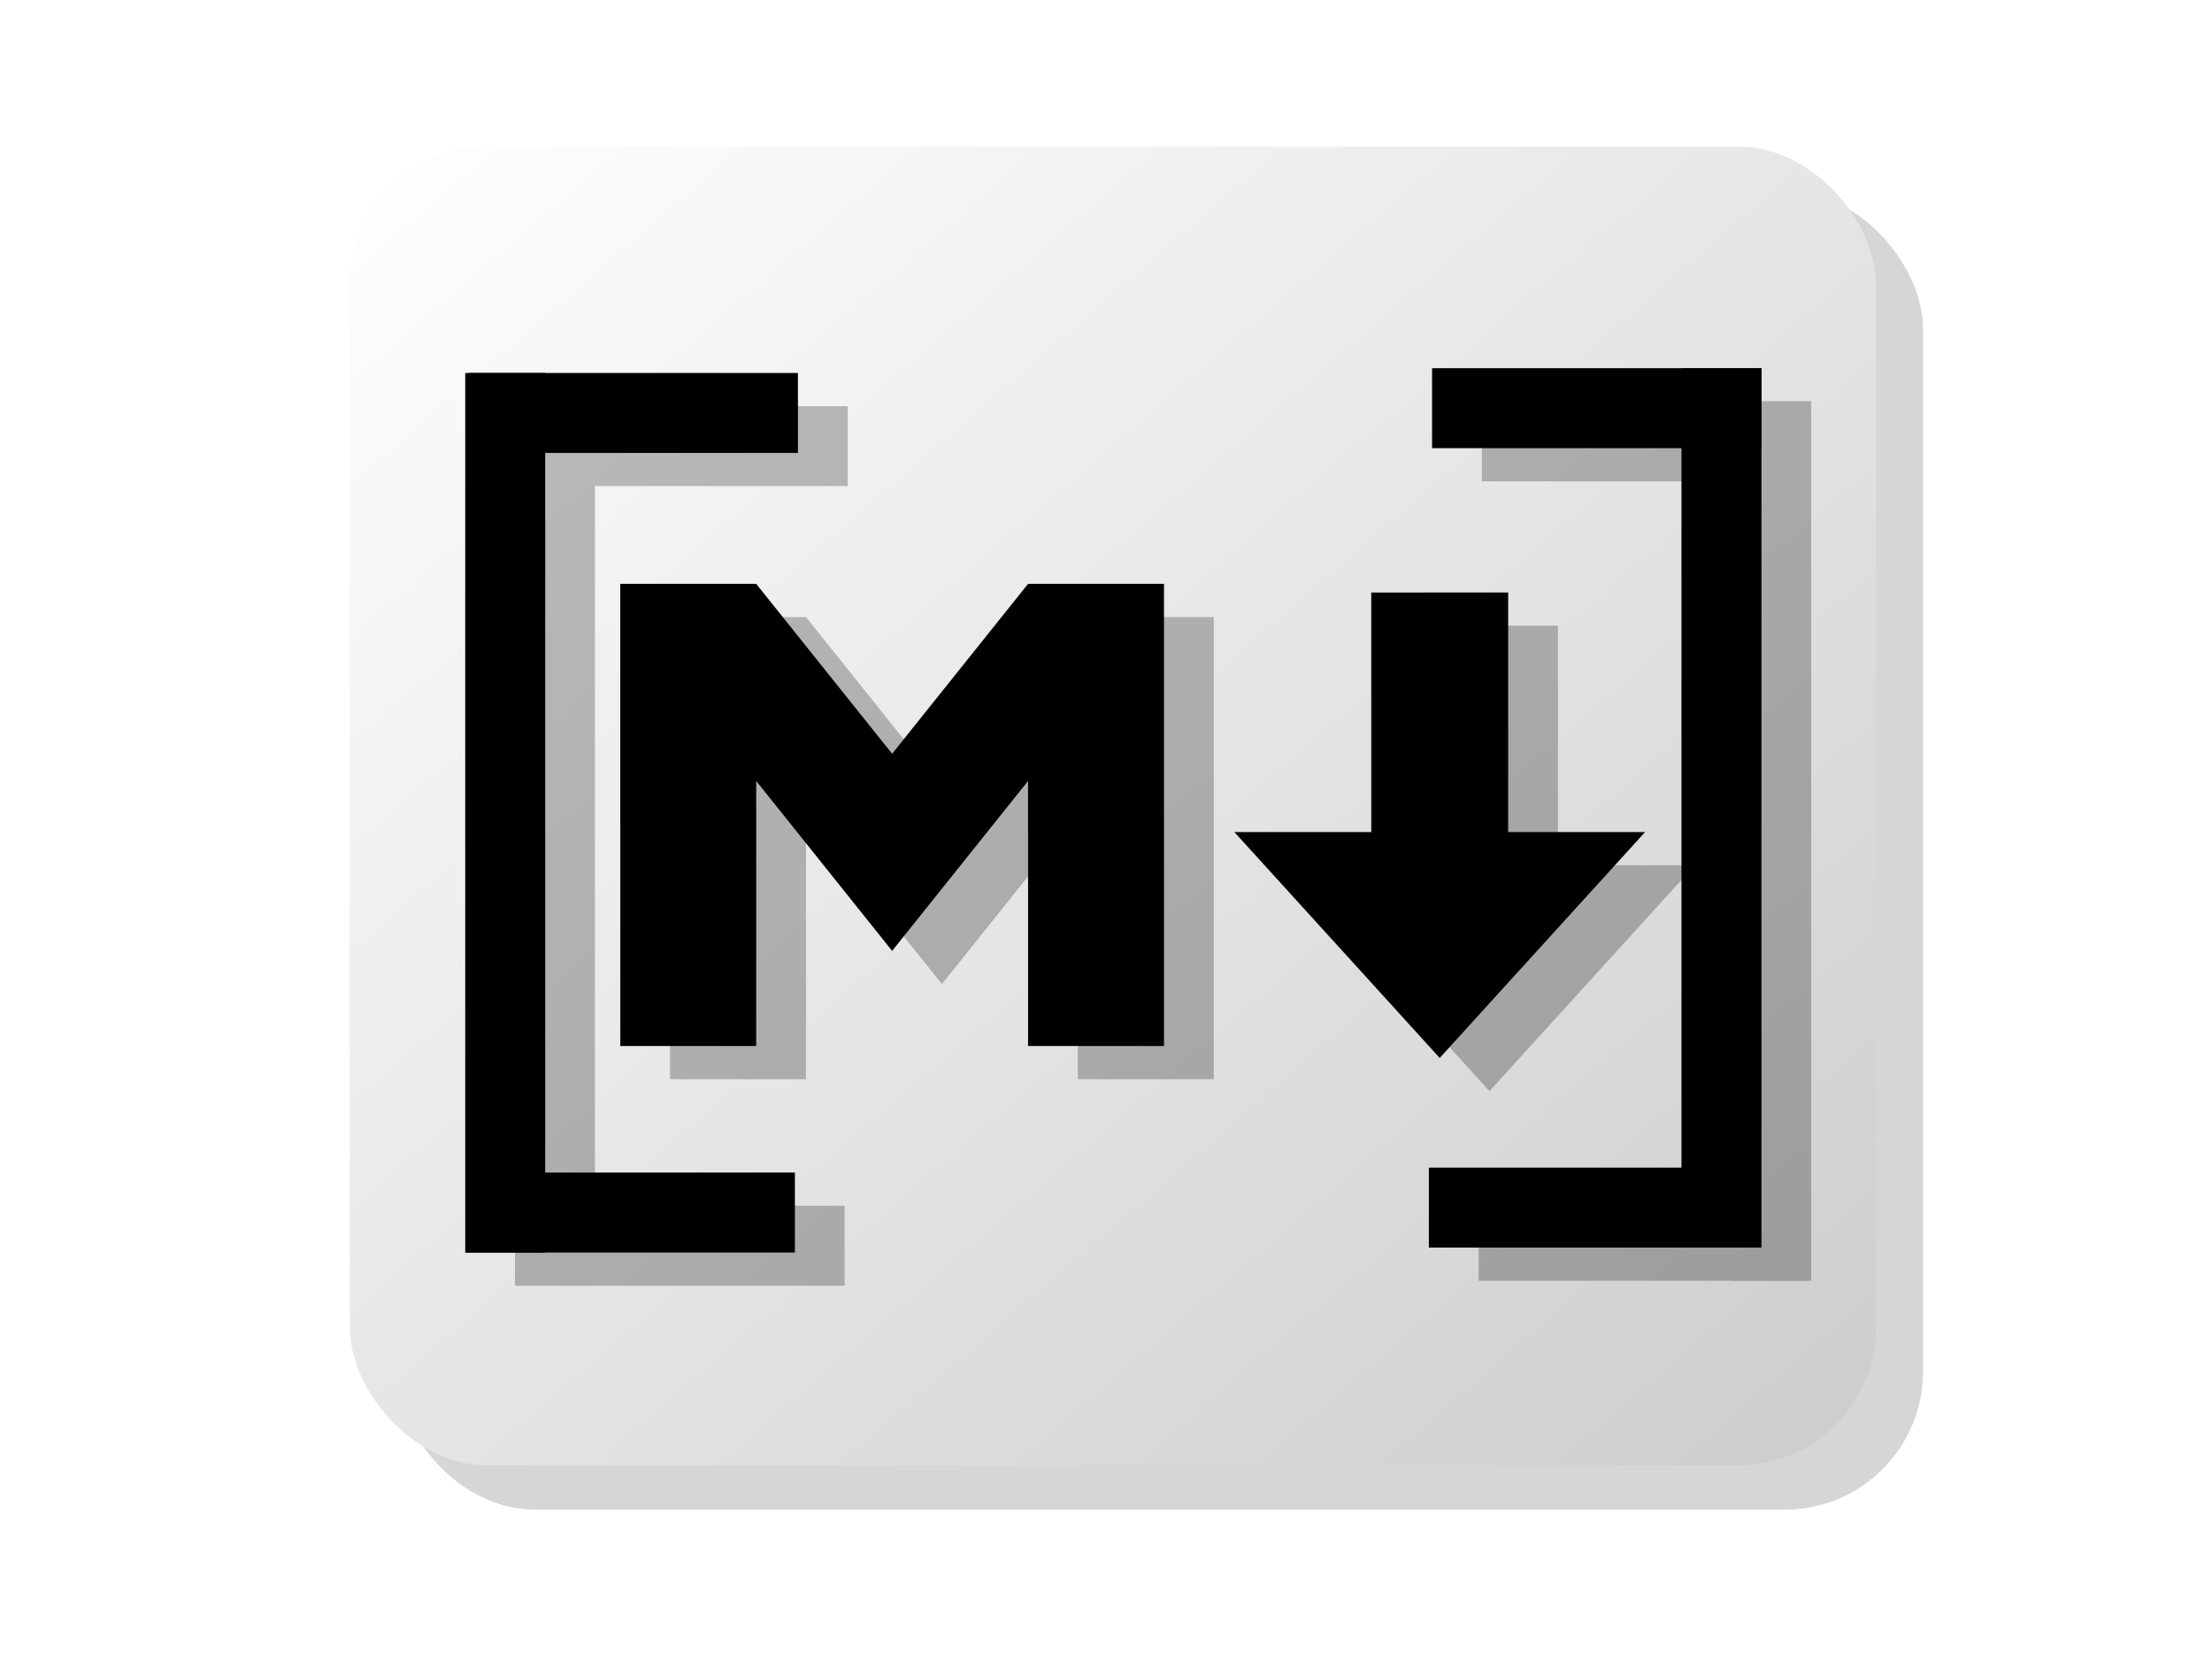 <svg width="1600" height="1200" xmlns="http://www.w3.org/2000/svg">
 <g>
  <title>Layer 1</title>
  <rect filter="url(#svg_23_blur)" opacity="0.4" rx="100" id="svg_23" height="954.013" width="1104.015" y="137.994" x="286.993" fill="#000000"/>
  <rect rx="100" id="svg_24" height="954.013" width="1104.015" y="105.993" x="252.993" fill="url(#svg_26)"/>
  <g filter="url(#svg_3_blur)" opacity="0.25" id="svg_3">
   <path id="svg_1" d="m484.662,780.618l0,-334.298l98.323,0l98.323,122.904l98.323,-122.904l98.323,0l0,334.298l-98.323,0l0,-191.73l-98.323,122.904l-98.323,-122.904l0,191.73l-98.323,0z"/>
   <path id="svg_2" d="m1077.389,789.255l-148.539,-163.393l99.026,0l0,-173.295l99.026,0l0,173.295l99.026,0l-148.539,163.393l-0,0l0,0z"/>
   <g transform="matrix(-2.313, 0, 0, -2.313, 2662.24, 1140.25)" id="svg_7">
    <rect transform="rotate(90, 636.088, 354.952)" id="svg_4" height="103" width="25" y="303.451" x="623.588"/>
    <rect id="svg_5" height="275" width="25" y="92.451" x="584.588"/>
    <rect transform="rotate(90, 637.088, 104.951)" id="svg_6" height="103" width="25" y="53.451" x="624.588"/>
   </g>
   <g id="svg_11">
    <rect transform="matrix(0, 2.313, -2.313, 0, 1372.48, 794.387)" id="svg_8" height="103" width="25" y="329.23" x="33.621"/>
    <rect id="svg_9" height="636.207" width="57.837" y="293.799" x="372.518"/>
    <rect transform="matrix(0, 2.313, -2.313, 0, 796.417, 213.704)" id="svg_10" height="103" width="25" y="79.23" x="34.621"/>
   </g>
  </g>
  <g id="svg_22">
   <path id="svg_12" d="m448.662,756.618l0,-334.298l98.323,0l98.323,122.904l98.323,-122.904l98.323,0l0,334.298l-98.323,0l0,-191.73l-98.323,122.904l-98.323,-122.904l0,191.73l-98.323,0z"/>
   <path id="svg_13" d="m1041.389,765.255l-148.539,-163.393l99.026,0l0,-173.295l99.026,0l0,173.295l99.026,0l-148.539,163.393l-0,0l0,0z"/>
   <g transform="matrix(-2.313, 0, 0, -2.313, 2662.24, 1140.25)" id="svg_17">
    <rect transform="rotate(90, 651.649, 365.326)" id="svg_14" height="103" width="25" y="313.826" x="639.149"/>
    <rect id="svg_15" height="275" width="25" y="102.826" x="600.149"/>
    <rect transform="rotate(90, 652.649, 115.326)" id="svg_16" height="103" width="25" y="63.826" x="640.149"/>
   </g>
   <g id="svg_21">
    <rect transform="matrix(0, 2.313, -2.313, 0, 1372.48, 794.387)" id="svg_18" height="103" width="25" y="344.791" x="23.247"/>
    <rect id="svg_19" height="636.207" width="57.837" y="269.798" x="336.518"/>
    <rect transform="matrix(0, 2.313, -2.313, 0, 796.417, 213.704)" id="svg_20" height="103" width="25" y="94.791" x="24.247"/>
   </g>
  </g>
 </g>
 <defs>
  <filter height="200%" width="200%" y="-50%" x="-50%" id="svg_3_blur">
   <feGaussianBlur stdDeviation="10" in="SourceGraphic"/>
  </filter>
  <filter height="200%" width="200%" y="-50%" x="-50%" id="svg_23_blur">
   <feGaussianBlur stdDeviation="10" in="SourceGraphic"/>
  </filter>
  <linearGradient y2="1" x2="1" y1="0" x1="0" id="svg_26">
   <stop offset="0" stop-opacity="0.996" stop-color="#ffffff"/>
   <stop offset="1" stop-opacity="0.996" stop-color="#cccccc"/>
  </linearGradient>
 </defs>
</svg>